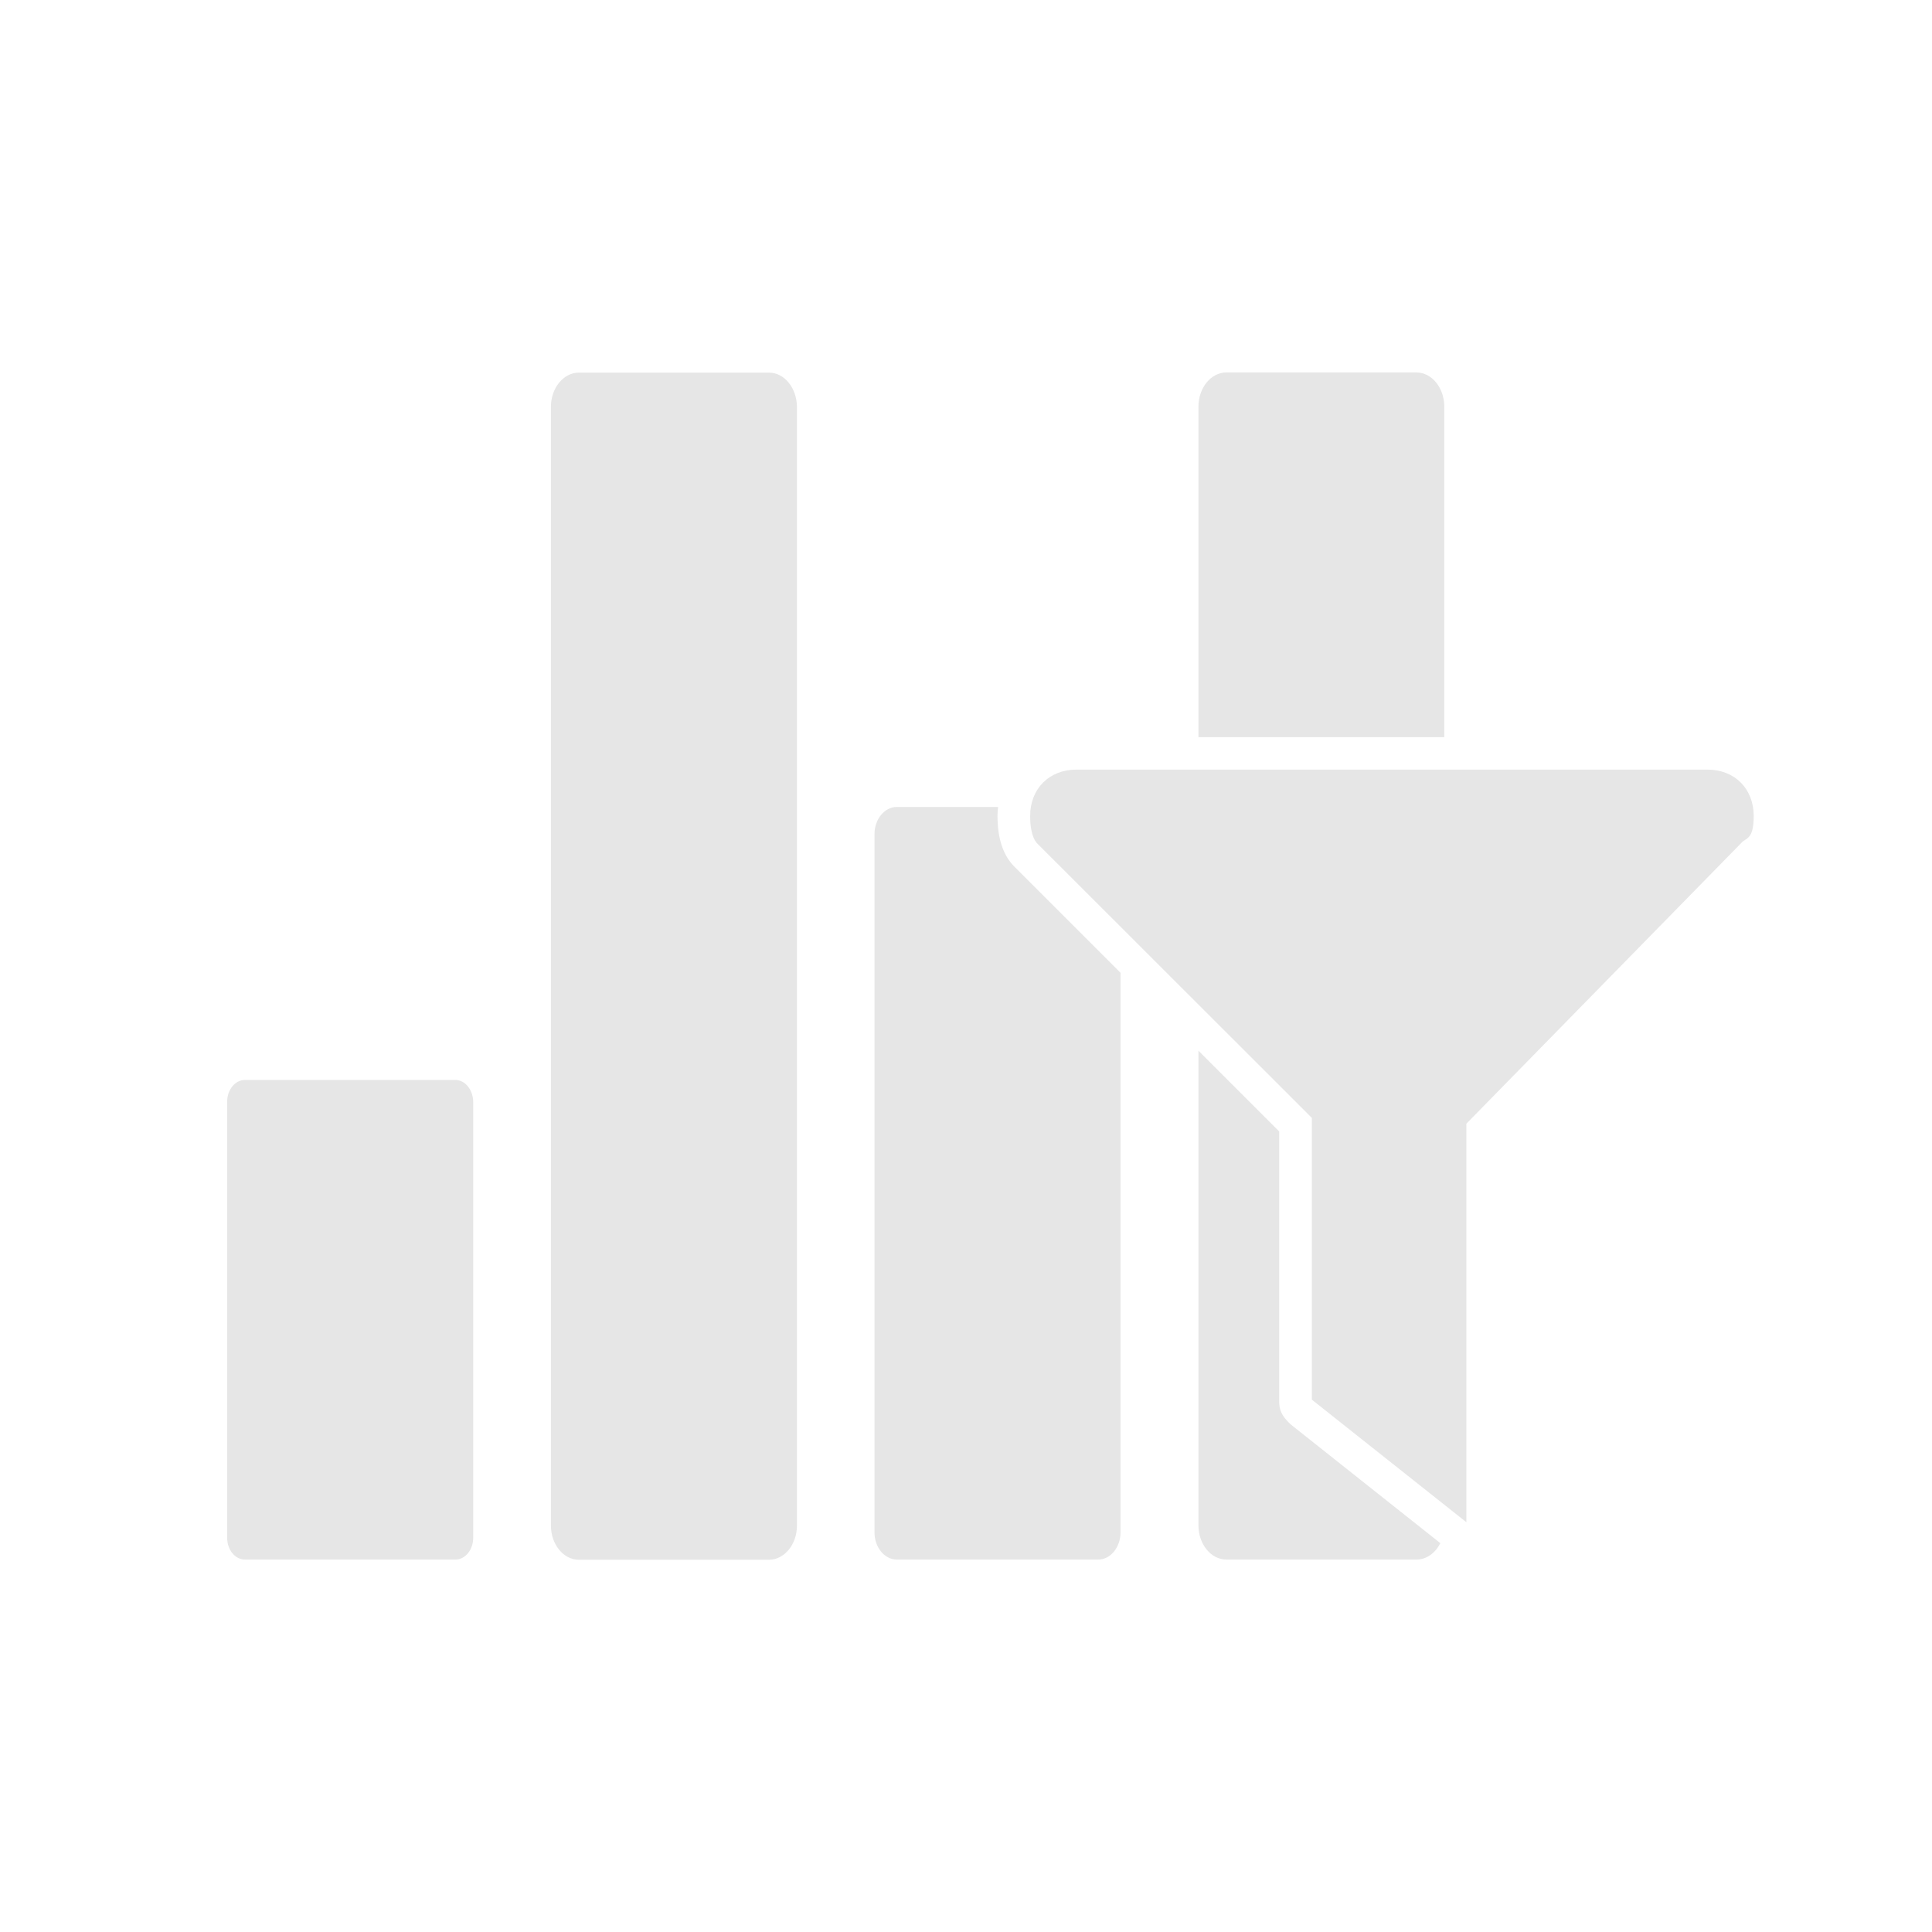<svg t="1650795432067" class="icon" viewBox="0 0 1024 1024" version="1.1" xmlns="http://www.w3.org/2000/svg" p-id="3976" width="200" height="200"><path d="M765.5 215.5c0-9.9-6.6-18.1-14.8-18.1H650c-8.1 0-14.8 8.1-14.8 18.1v175.2h130.3V215.5zM678 743V599.7l-42.8-42.8v251.6c0 9.9 6.6 18.1 14.8 18.1h100.8c5.3 0 10-3.5 12.6-8.7l-79.4-63c-3-3-6-6-6-11.9zM407.6 197.5H306.8c-8.1 0-14.8 8.1-14.8 18.1v593c0 9.9 6.6 18.1 14.8 18.1h100.8c8.1 0 14.8-8.1 14.8-18.1v-593c-0.1-10-6.7-18.1-14.8-18.1zM537.7 459.4c-6-6-9-14.9-9-26.9 0-1.6 0.1-3.2 0.3-4.8h-53.7c-6.5 0-11.8 6.5-11.8 14.4v370.1c0 7.9 5.3 14.4 11.8 14.4h106.8c6.5 0 11.8-6.5 11.8-14.4V515.6l-53.2-53.2-3-3zM241.4 572.4H129.8c-5.2 0-9.4 5.2-9.4 11.5v231.2c0 6.3 4.2 11.5 9.4 11.5h111.6c5.2 0 9.4-5.2 9.4-11.5V583.9c-0.1-6.3-4.3-11.5-9.4-11.5z" fill="#e6e6e6" p-id="3977"></path><path d="M695.5 742l-0.2-0.2V592.5L549.9 447.2c-3.2-3.2-3.9-9.8-3.9-14.7 0-14.5 10.1-24.6 24.6-24.6h334.3c14.5 0 24.6 10.1 24.6 24.6 0 9.7-2.5 11.3-4.3 12.5l-1.5 1-146.5 149.6v211.2L695.5 742z" fill="#e6e6e6" p-id="3978"></path></svg>